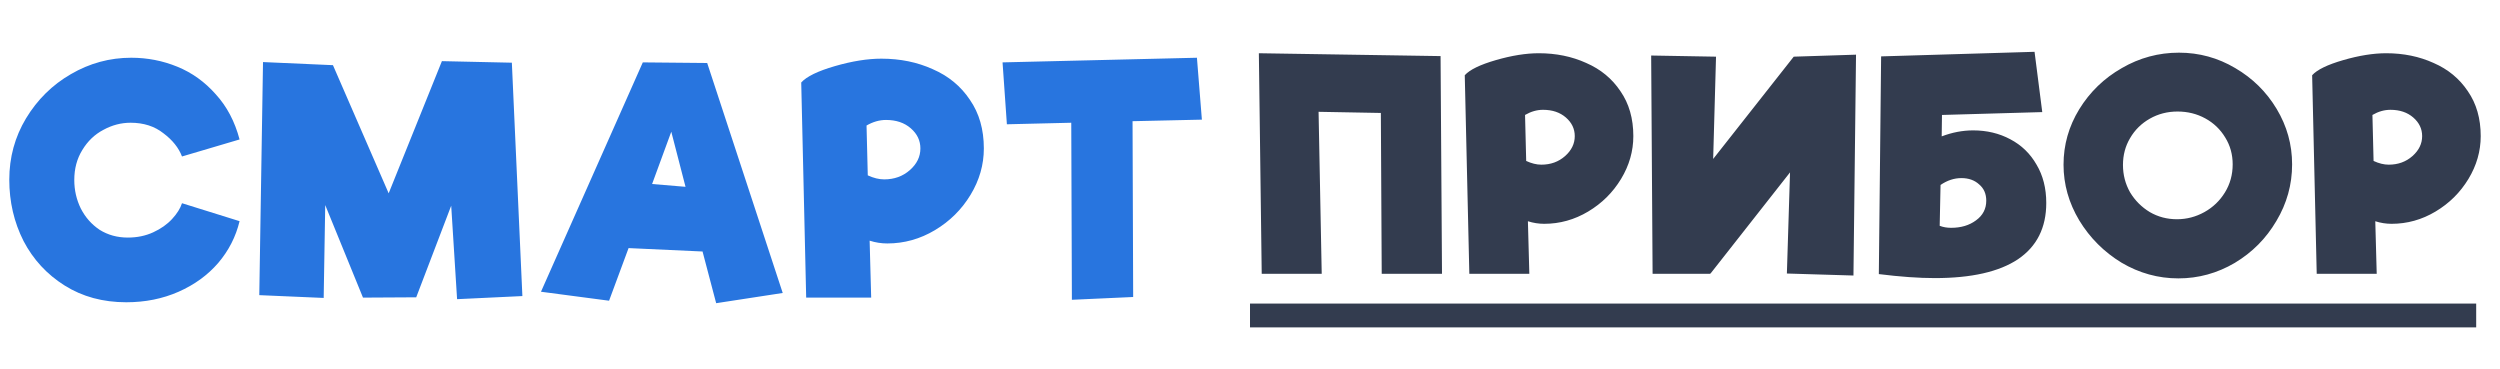<svg width="210" height="31" viewBox="0 0 210 31" fill="none" xmlns="http://www.w3.org/2000/svg">
<path d="M10.608 25.39C8.649 25.39 6.925 24.922 5.434 23.986C3.943 23.05 2.791 21.802 1.976 20.242C1.179 18.665 0.78 16.949 0.78 15.094C0.78 13.222 1.248 11.506 2.184 9.946C3.137 8.369 4.394 7.129 5.954 6.228C7.531 5.309 9.221 4.85 11.024 4.85C12.376 4.85 13.667 5.101 14.898 5.604C16.129 6.107 17.203 6.878 18.122 7.918C19.058 8.941 19.725 10.206 20.124 11.714L15.288 13.144C15.011 12.416 14.491 11.766 13.728 11.194C12.983 10.605 12.064 10.31 10.972 10.31C10.175 10.31 9.412 10.509 8.684 10.908C7.956 11.289 7.367 11.853 6.916 12.598C6.465 13.326 6.24 14.167 6.24 15.12C6.24 15.969 6.422 16.767 6.786 17.512C7.167 18.257 7.696 18.855 8.372 19.306C9.065 19.739 9.854 19.956 10.738 19.956C11.518 19.956 12.229 19.809 12.87 19.514C13.511 19.219 14.04 18.847 14.456 18.396C14.872 17.945 15.149 17.503 15.288 17.07L20.124 18.578C19.812 19.878 19.214 21.048 18.33 22.088C17.446 23.111 16.337 23.917 15.002 24.506C13.667 25.095 12.203 25.39 10.608 25.39ZM43.88 24.87L38.395 25.13L37.901 17.278L34.962 24.974L30.491 25L27.319 17.226L27.189 25.026L21.78 24.792L22.093 5.214L27.968 5.474L32.648 16.238L37.12 5.136L42.996 5.266L43.88 24.87ZM60.158 25.468L59.014 21.126L52.8 20.84L51.162 25.26L45.442 24.506L53.996 5.24L59.404 5.292L65.748 24.61L60.158 25.468ZM54.776 15.458L57.584 15.692L56.388 11.064L54.776 15.458ZM74.037 4.928C75.615 4.928 77.053 5.223 78.353 5.812C79.671 6.384 80.711 7.242 81.473 8.386C82.253 9.513 82.643 10.873 82.643 12.468C82.643 13.837 82.271 15.137 81.525 16.368C80.78 17.599 79.783 18.587 78.535 19.332C77.287 20.077 75.953 20.45 74.531 20.45C74.029 20.45 73.535 20.372 73.049 20.216L73.179 25H67.719L67.303 6.93C67.754 6.427 68.699 5.968 70.137 5.552C71.576 5.136 72.876 4.928 74.037 4.928ZM74.271 15.068C75.121 15.068 75.84 14.808 76.429 14.288C77.019 13.768 77.313 13.161 77.313 12.468C77.313 11.809 77.045 11.246 76.507 10.778C75.97 10.31 75.277 10.076 74.427 10.076C73.873 10.076 73.327 10.232 72.789 10.544L72.893 14.73C73.379 14.955 73.838 15.068 74.271 15.068ZM100.958 10.05L95.134 10.18L95.186 24.948L90.038 25.182L89.986 10.31L84.578 10.44L84.214 5.24L100.542 4.85L100.958 10.05Z" fill="#2875DF"/>
<path d="M116.064 23L115.992 9.488L110.76 9.392L111.024 23H105.984L105.744 4.472L121.008 4.712L121.128 23H116.064ZM129.256 4.472C130.712 4.472 132.04 4.744 133.24 5.288C134.456 5.816 135.416 6.608 136.12 7.664C136.84 8.704 137.2 9.96 137.2 11.432C137.2 12.696 136.856 13.896 136.168 15.032C135.48 16.168 134.56 17.08 133.408 17.768C132.256 18.456 131.024 18.8 129.712 18.8C129.248 18.8 128.792 18.728 128.344 18.584L128.464 23H123.424L123.04 6.32C123.456 5.856 124.328 5.432 125.656 5.048C126.984 4.664 128.184 4.472 129.256 4.472ZM129.472 13.832C130.256 13.832 130.92 13.592 131.464 13.112C132.008 12.632 132.28 12.072 132.28 11.432C132.28 10.824 132.032 10.304 131.536 9.872C131.04 9.44 130.4 9.224 129.616 9.224C129.104 9.224 128.6 9.368 128.104 9.656L128.2 13.52C128.648 13.728 129.072 13.832 129.472 13.832ZM150.674 4.76L155.906 4.592L155.69 23.144L150.098 22.976L150.362 14.48L143.666 23L143.642 22.952V23H138.818L138.698 4.664L144.146 4.76L143.906 13.352L150.674 4.76ZM165.742 10.952C166.894 10.952 167.934 11.2 168.862 11.696C169.806 12.192 170.542 12.904 171.07 13.832C171.614 14.744 171.886 15.816 171.886 17.048C171.886 19.128 171.094 20.704 169.51 21.776C167.926 22.832 165.598 23.36 162.526 23.36C161.182 23.36 159.614 23.248 157.822 23.024L158.014 4.736L170.902 4.352L171.55 9.416L163.126 9.656L163.102 11.456C163.982 11.12 164.862 10.952 165.742 10.952ZM163.894 19.136C164.726 19.136 165.422 18.928 165.982 18.512C166.558 18.096 166.846 17.544 166.846 16.856C166.846 16.28 166.646 15.824 166.246 15.488C165.862 15.136 165.366 14.96 164.758 14.96C164.15 14.96 163.566 15.152 163.006 15.536L162.934 18.968C163.222 19.08 163.542 19.136 163.894 19.136ZM182.985 23.384C181.289 23.384 179.697 22.944 178.209 22.064C176.737 21.168 175.553 19.984 174.657 18.512C173.777 17.04 173.337 15.48 173.337 13.832C173.337 12.168 173.777 10.616 174.657 9.176C175.553 7.72 176.745 6.568 178.233 5.72C179.721 4.856 181.321 4.424 183.033 4.424C184.729 4.424 186.305 4.856 187.761 5.72C189.217 6.568 190.377 7.712 191.241 9.152C192.105 10.592 192.537 12.144 192.537 13.808C192.537 15.504 192.097 17.088 191.217 18.56C190.353 20.032 189.185 21.208 187.713 22.088C186.241 22.952 184.665 23.384 182.985 23.384ZM182.865 18.416C183.681 18.416 184.449 18.216 185.169 17.816C185.889 17.416 186.465 16.864 186.897 16.16C187.329 15.456 187.545 14.672 187.545 13.808C187.545 12.976 187.337 12.224 186.921 11.552C186.505 10.864 185.945 10.328 185.241 9.944C184.537 9.56 183.761 9.368 182.913 9.368C182.065 9.368 181.289 9.568 180.585 9.968C179.881 10.368 179.329 10.912 178.929 11.6C178.529 12.272 178.329 13.024 178.329 13.856C178.329 14.688 178.529 15.456 178.929 16.16C179.345 16.848 179.897 17.4 180.585 17.816C181.273 18.216 182.033 18.416 182.865 18.416ZM200.436 4.472C201.892 4.472 203.22 4.744 204.42 5.288C205.636 5.816 206.596 6.608 207.3 7.664C208.02 8.704 208.38 9.96 208.38 11.432C208.38 12.696 208.036 13.896 207.348 15.032C206.66 16.168 205.74 17.08 204.588 17.768C203.436 18.456 202.204 18.8 200.892 18.8C200.428 18.8 199.972 18.728 199.524 18.584L199.644 23H194.604L194.22 6.32C194.636 5.856 195.508 5.432 196.836 5.048C198.164 4.664 199.364 4.472 200.436 4.472ZM200.652 13.832C201.436 13.832 202.1 13.592 202.644 13.112C203.188 12.632 203.46 12.072 203.46 11.432C203.46 10.824 203.212 10.304 202.716 9.872C202.22 9.44 201.58 9.224 200.796 9.224C200.284 9.224 199.78 9.368 199.284 9.656L199.38 13.52C199.828 13.728 200.252 13.832 200.652 13.832Z" fill="#333C4F"/>
<path d="M105 26.5H208" stroke="#333C4F" stroke-width="2"/>
</svg>
